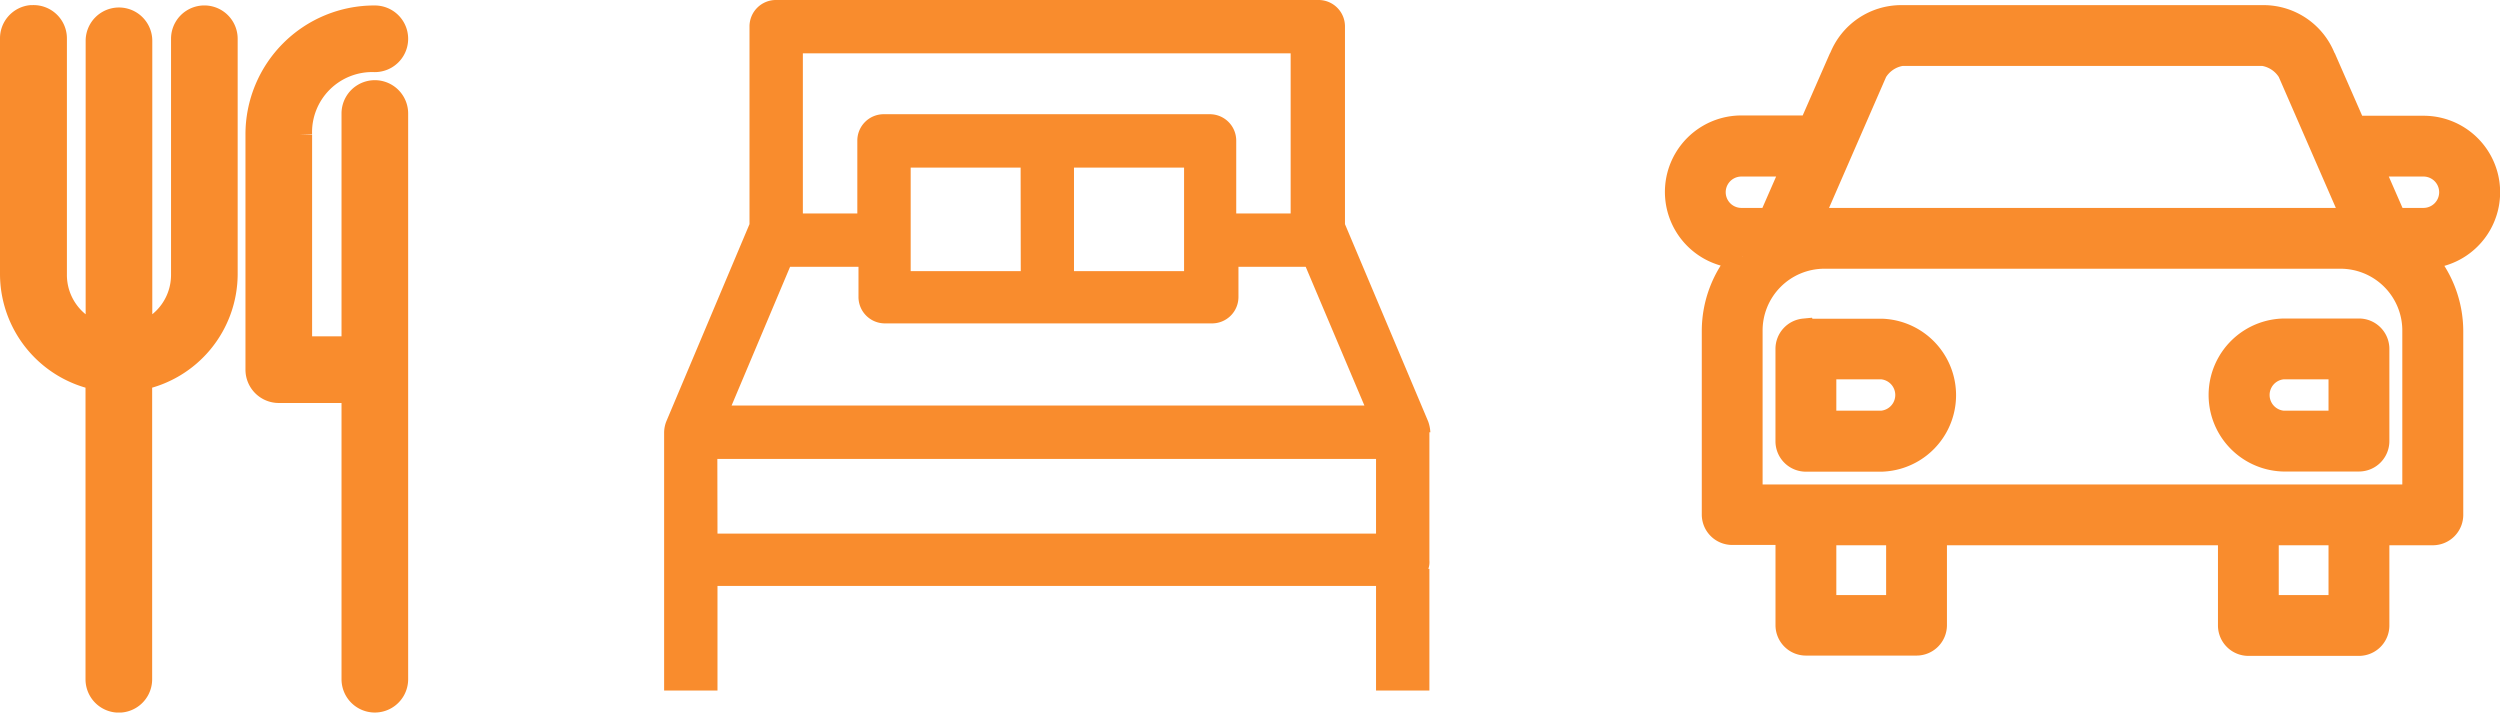 <svg id="Group_4" data-name="Group 4" xmlns="http://www.w3.org/2000/svg" viewBox="486.65 482 73.085 20.83"><defs><style>.cls-1{fill:#f98c2d;stroke:#f98c2d;stroke-width:.7px}</style></defs><path id="Path_1" data-name="Path 1" class="cls-1" d="M12.568 16a1.889 1.889 0 0 0-1.768 1.2c0 .01-.013.016-.017.025l-.876 2H7.886a1.886 1.886 0 1 0 0 3.772h.034a3.248 3.248 0 0 0-.842 2.181v5.364a.539.539 0 0 0 .539.539h1.616v2.695a.539.539 0 0 0 .539.539h3.234a.539.539 0 0 0 .539-.539V31.09h8.623v2.695a.539.539 0 0 0 .539.539h3.233a.539.539 0 0 0 .539-.539V31.09H28.1a.539.539 0 0 0 .539-.539v-5.364a3.248 3.248 0 0 0-.842-2.181h.034a1.886 1.886 0 1 0 0-3.772h-2.026l-.876-2c0-.01-.013-.016-.017-.025A1.889 1.889 0 0 0 23.144 16zm0 1.078h10.576a1.082 1.082 0 0 1 .775.531l.008.025 1.886 4.328a3.169 3.169 0 0 0-.421-.034H10.32a3.168 3.168 0 0 0-.421.034l1.886-4.328.008-.025a1.082 1.082 0 0 1 .775-.531zm-4.682 3.233h1.55l-.707 1.617h-.843a.808.808 0 1 1 0-1.617zm18.391 0h1.549a.808.808 0 1 1 0 1.617h-.842zM10.32 23.006h15.073a2.157 2.157 0 0 1 2.164 2.181v4.825H8.156v-4.825a2.157 2.157 0 0 1 2.164-2.181zm-.6 2.156a.539.539 0 0 0-.488.539V28.4a.539.539 0 0 0 .539.539h2.215a1.887 1.887 0 0 0 0-3.772H9.722zm14 0a1.887 1.887 0 0 0 0 3.772h2.22a.539.539 0 0 0 .539-.539V25.7a.539.539 0 0 0-.539-.539zm-13.409 1.077h1.676a.811.811 0 0 1 0 1.617h-1.676zm13.414 0H25.4v1.617h-1.675a.811.811 0 0 1 0-1.617zM10.311 31.09h2.156v2.156h-2.156zm12.934 0H25.4v2.156h-2.155z" transform="translate(529.672 466.5)"/><path id="Path_2" data-name="Path 2" class="cls-1" d="M32.555 17.967A.624.624 0 0 0 32 18.6v6.894a3.116 3.116 0 0 0 2.5 3.032v8.8a.624.624 0 1 0 1.248 0v-8.8a3.116 3.116 0 0 0 2.5-3.032V18.6a.624.624 0 1 0-1.248 0v6.894a1.829 1.829 0 0 1-1.248 1.745V18.66a.624.624 0 1 0-1.248 0v8.58a1.829 1.829 0 0 1-1.248-1.745V18.6a.624.624 0 0 0-.634-.634zm10.053.01a3.417 3.417 0 0 0-3.432 3.432v6.865a.624.624 0 0 0 .624.624h2.184v8.425a.624.624 0 1 0 1.248 0V20.785a.624.624 0 1 0-1.248 0v6.865h-1.56v-6.241a2.109 2.109 0 0 1 2.184-2.184.624.624 0 1 0 0-1.248z" transform="translate(455 464.533)"/><path id="Path_3" data-name="Path 3" d="M36.5 30.237a1.109 1.109 0 0 0-.062-.312l-2.434-5.772V18.38a.772.772 0 0 0-.78-.78H17.376a.772.772 0 0 0-.78.78v5.772l-2.434 5.772a.923.923 0 0 0-.062.312v7.551h1.56V34.73h19.252v3.058h1.56v-3.557h-.031a.608.608 0 0 0 .031-.25v-3.744zM17.782 25.4h2v.874a.772.772 0 0 0 .78.78h9.548a.772.772 0 0 0 .78-.78V25.4h1.966l1.716 4.056h-18.5zM29.3 22.5v3.027h-3.218V22.5zm-4.774 3.027h-3.218V22.5h3.214zm-6.37-6.367h14.26v4.68h-1.591v-2.121a.772.772 0 0 0-.78-.78h-9.517a.772.772 0 0 0-.78.78v2.122h-1.592zm-2.5 11.857h19.256V33.2H15.66z" transform="translate(491.965 464.4)" fill="#f98c2d"/></svg>